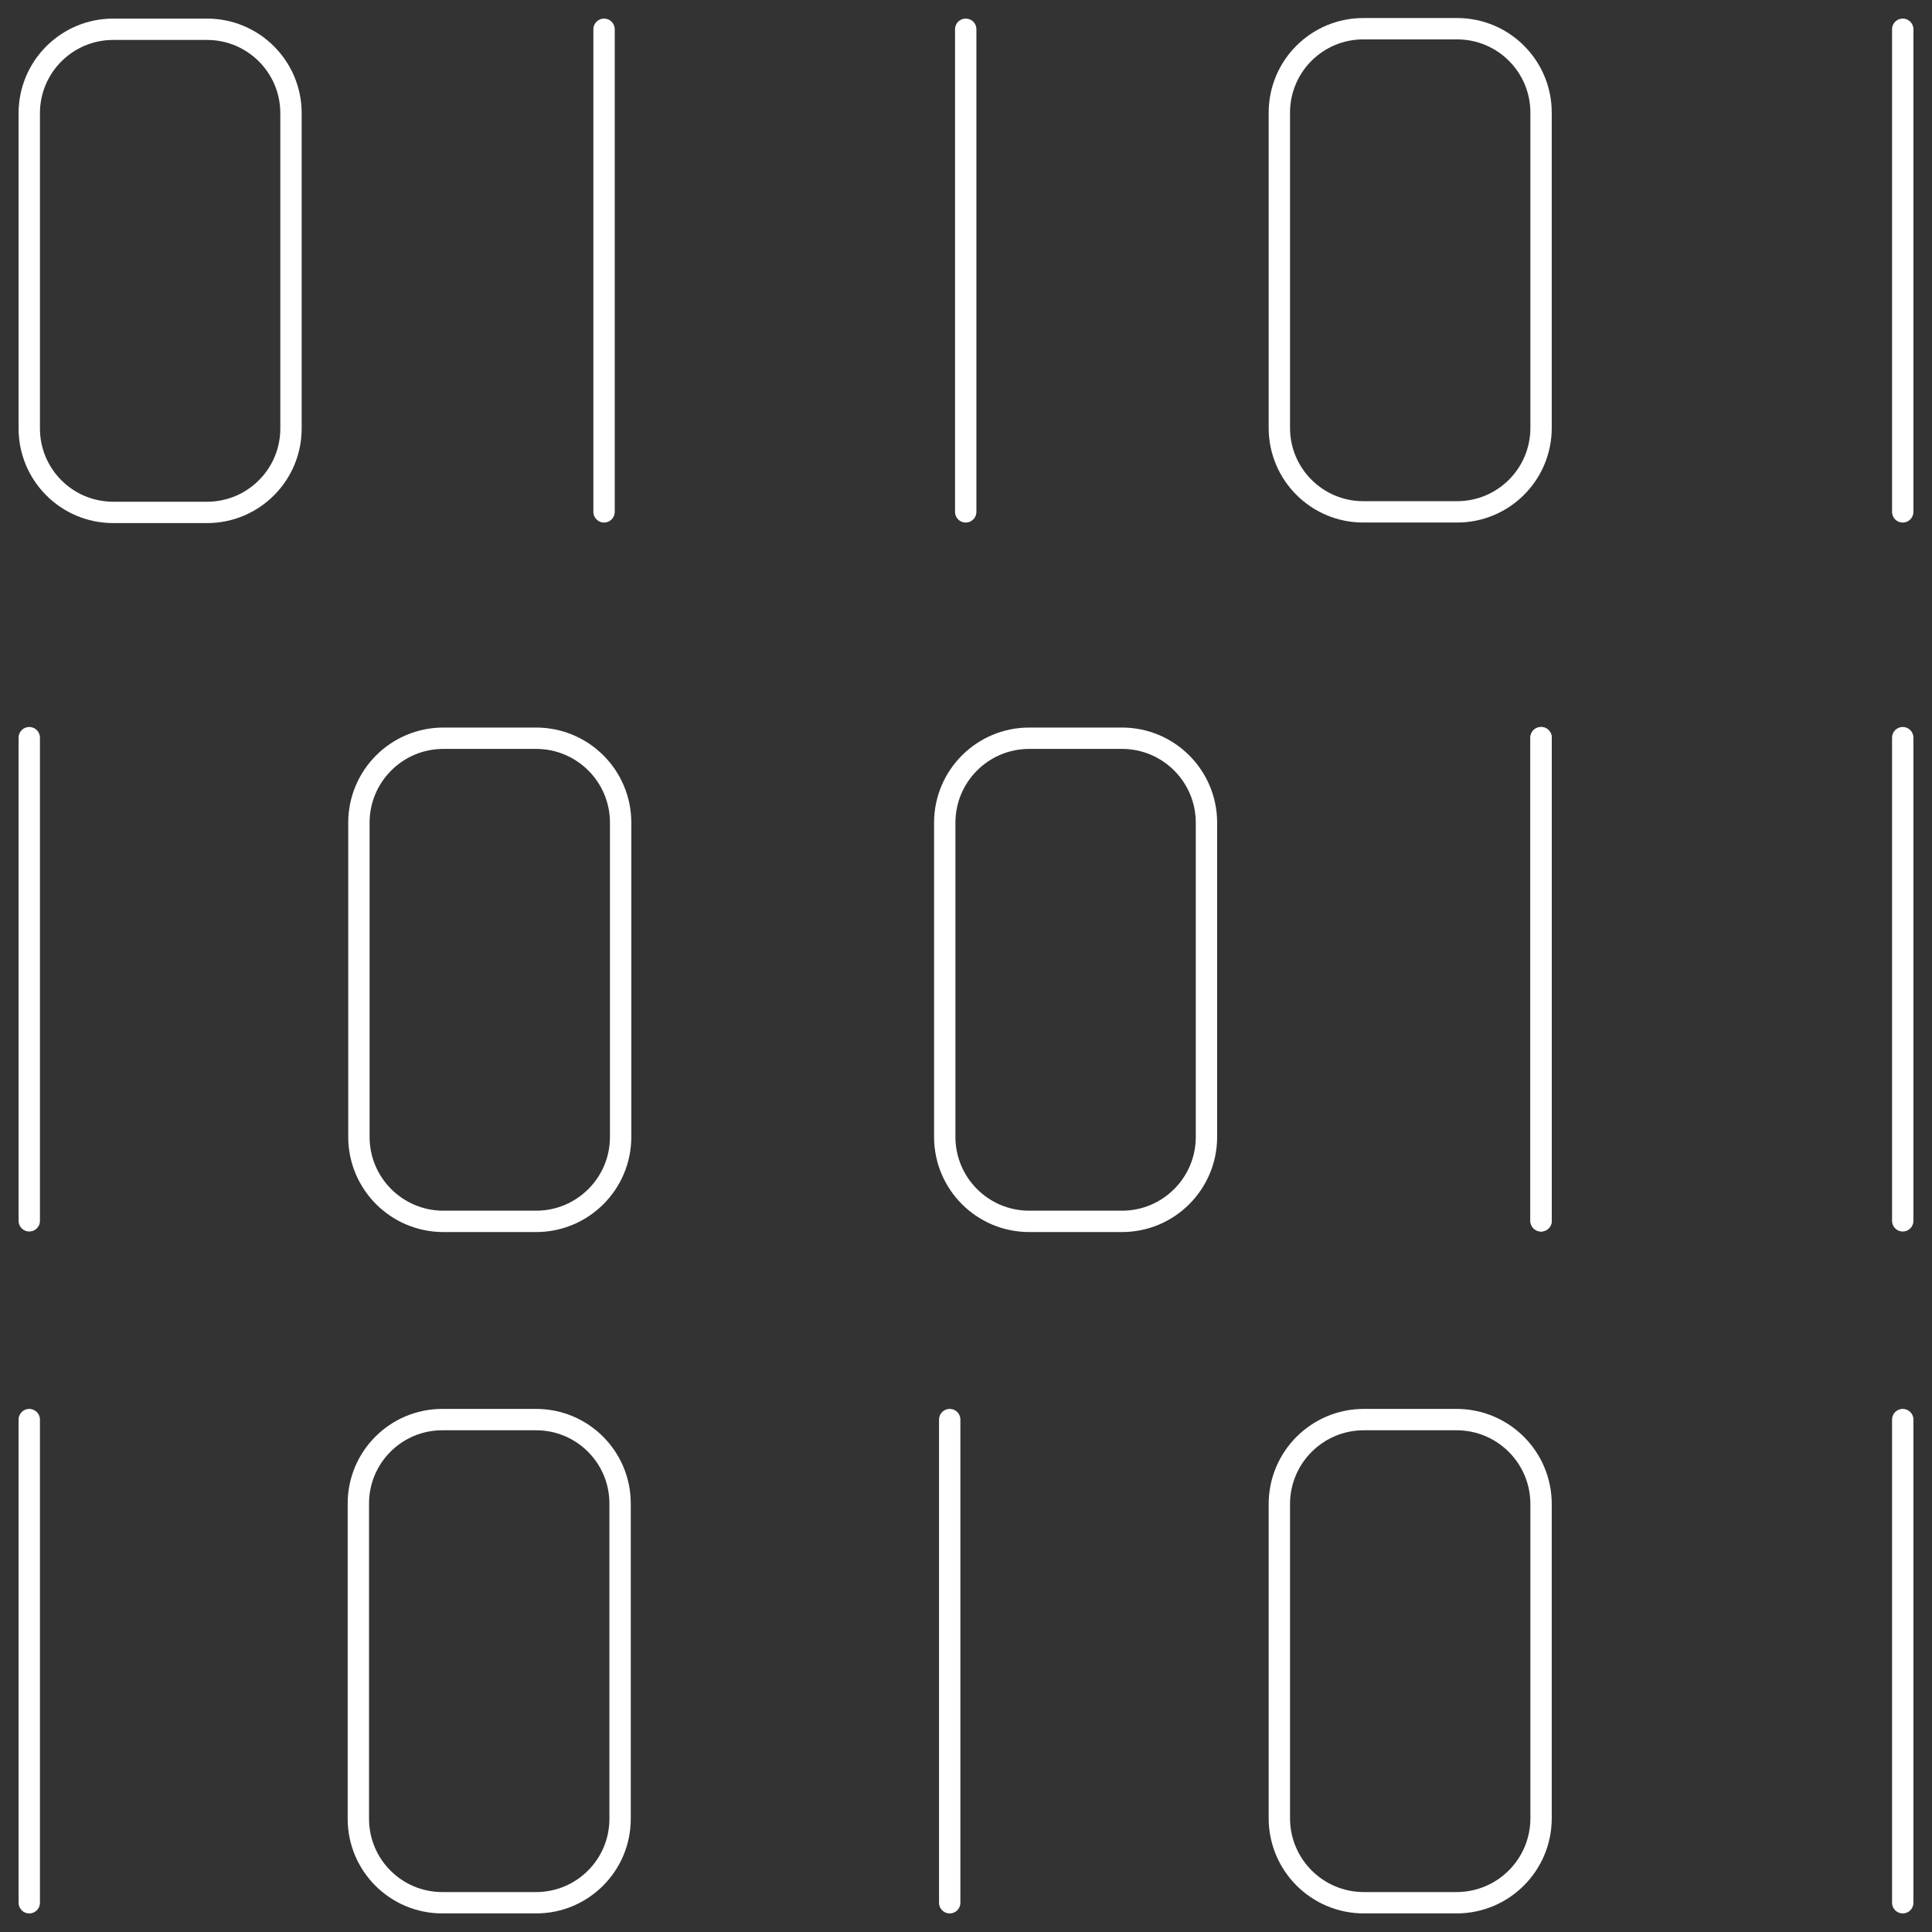 <svg width="95" height="95" viewBox="0 0 95 95" fill="none" xmlns="http://www.w3.org/2000/svg">
<rect x="0" y="0" width="95" height="95" fill="#333333" stroke="none"/>
<g clip-path="url(#clip0_222_1469)">
<path d="M29.703 1.439V25.169" stroke="white" stroke-width="1.05" stroke-linecap="round" stroke-linejoin="round"/>
<path d="M10.182 1.439H5.566C3.287 1.439 1.439 3.287 1.439 5.566V21.069C1.439 23.348 3.287 25.196 5.566 25.196H10.182C12.461 25.196 14.309 23.348 14.309 21.069V5.566C14.309 3.287 12.461 1.439 10.182 1.439Z" stroke="white" stroke-width="1.05" stroke-linecap="round" stroke-linejoin="round"/>
<path d="M47.486 1.439V25.169" stroke="white" stroke-width="1.05" stroke-linecap="round" stroke-linejoin="round"/>
<path d="M93.561 1.439V25.169" stroke="white" stroke-width="1.05" stroke-linecap="round" stroke-linejoin="round"/>
<path d="M75.777 36.273V60.03" stroke="white" stroke-width="1.05" stroke-linecap="round" stroke-linejoin="round"/>
<path d="M93.561 36.273V60.03" stroke="white" stroke-width="1.05" stroke-linecap="round" stroke-linejoin="round"/>
<path d="M93.561 69.804V93.561" stroke="white" stroke-width="1.05" stroke-linecap="round" stroke-linejoin="round"/>
<path d="M67.035 25.169H71.65C73.93 25.169 75.777 23.321 75.777 21.042V5.539C75.777 3.259 73.93 1.412 71.65 1.412H67.035C64.756 1.412 62.908 3.259 62.908 5.539V21.042C62.908 23.321 64.756 25.169 67.035 25.169Z" stroke="white" stroke-width="1.05" stroke-linecap="round" stroke-linejoin="round"/>
<path d="M75.777 36.273V60.03" stroke="white" stroke-width="1.05" stroke-linecap="round" stroke-linejoin="round"/>
<path d="M50.609 60.057H55.17C57.464 60.057 59.324 58.197 59.324 55.903V40.454C59.324 38.16 57.464 36.3 55.17 36.3H50.609C48.315 36.3 46.455 38.16 46.455 40.454V55.903C46.455 58.197 48.315 60.057 50.609 60.057Z" stroke="white" stroke-width="1.05" stroke-linecap="round" stroke-linejoin="round"/>
<path d="M1.439 36.273V60.03" stroke="white" stroke-width="1.05" stroke-linecap="round" stroke-linejoin="round"/>
<path d="M21.802 60.057H26.363C28.658 60.057 30.518 58.197 30.518 55.903L30.518 40.454C30.518 38.16 28.658 36.3 26.363 36.3H21.802C19.508 36.3 17.648 38.16 17.648 40.454V55.903C17.648 58.197 19.508 60.057 21.802 60.057Z" stroke="white" stroke-width="1.05" stroke-linecap="round" stroke-linejoin="round"/>
<path d="M26.364 69.804H21.748C19.469 69.804 17.621 71.652 17.621 73.931V89.434C17.621 91.713 19.469 93.561 21.748 93.561H26.364C28.643 93.561 30.491 91.713 30.491 89.434V73.931C30.491 71.652 28.643 69.804 26.364 69.804Z" stroke="white" stroke-width="1.05" stroke-linecap="round" stroke-linejoin="round"/>
<path d="M67.062 93.561H71.623C73.918 93.561 75.777 91.701 75.777 89.407V73.958C75.777 71.664 73.918 69.804 71.623 69.804H67.062C64.768 69.804 62.908 71.664 62.908 73.958V89.407C62.908 91.701 64.768 93.561 67.062 93.561Z" stroke="white" stroke-width="1.05" stroke-linecap="round" stroke-linejoin="round"/>
<path d="M46.699 69.804V93.561" stroke="white" stroke-width="1.05" stroke-linecap="round" stroke-linejoin="round"/>
<path d="M1.439 69.804V93.561" stroke="white" stroke-width="1.05" stroke-linecap="round" stroke-linejoin="round"/>
</g>
<defs>
<clipPath id="clip0_222_1469">
<rect width="95" height="95" fill="white"/>
</clipPath>
</defs>
</svg>
